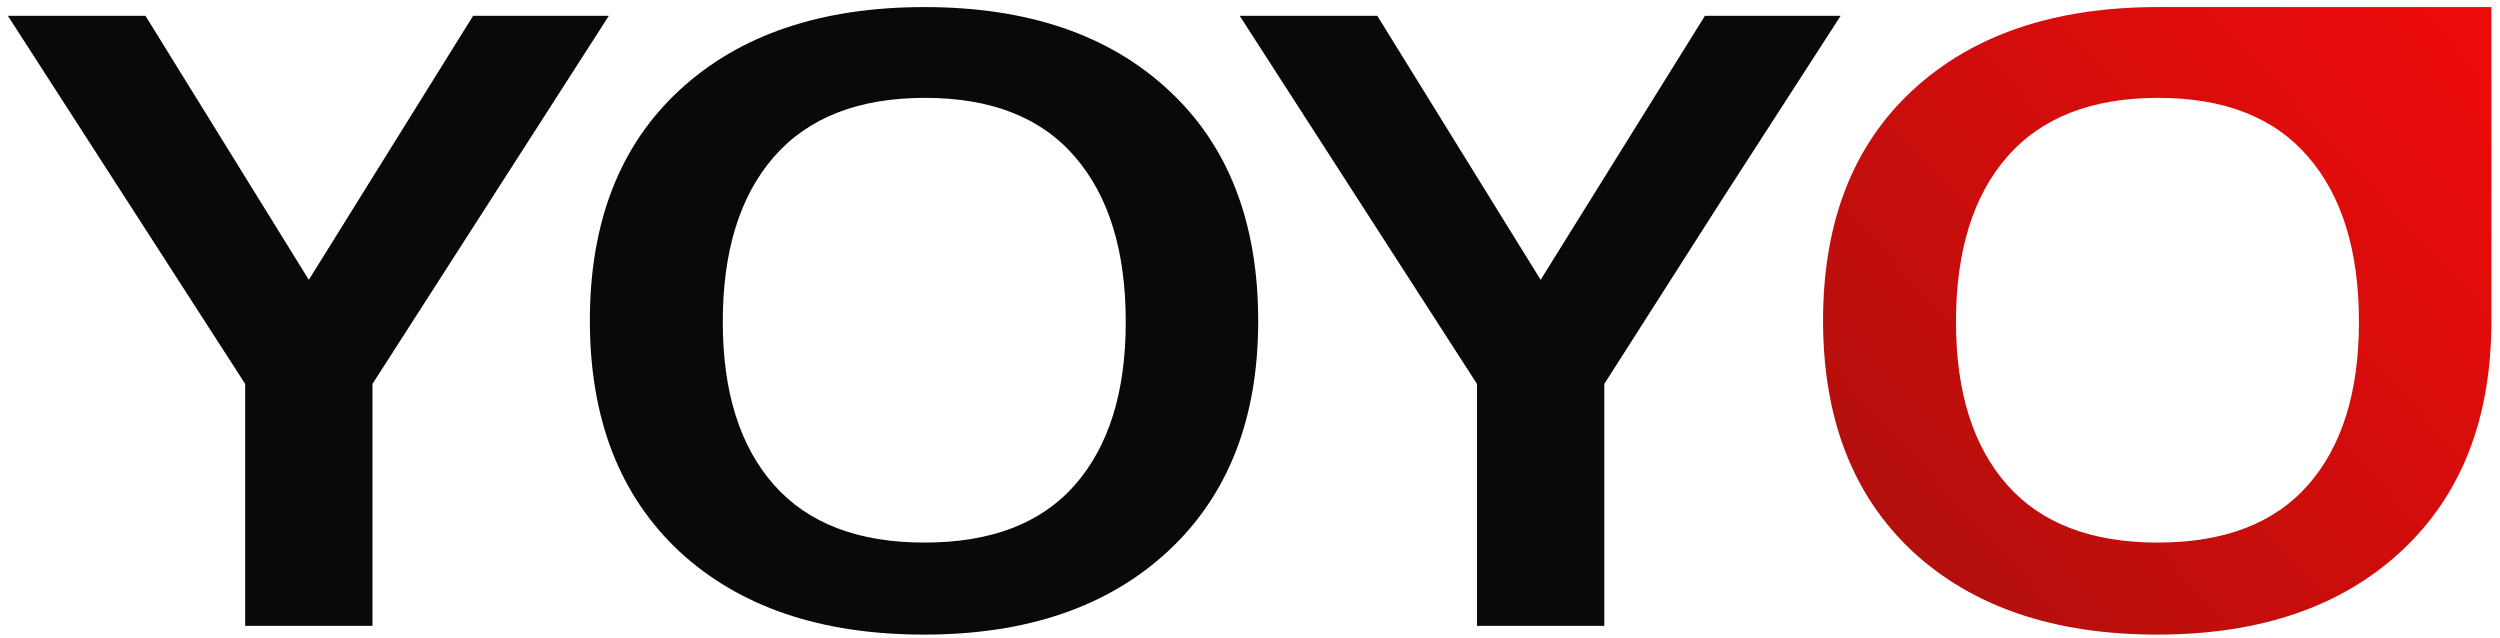 <svg width="235" height="60" viewBox="0 0 235 60" fill="none" xmlns="http://www.w3.org/2000/svg">
<path fill-rule="evenodd" clip-rule="evenodd" d="M202.779 59.652C193.071 59.652 185.402 57.042 179.771 51.824C174.169 46.579 171.368 39.351 171.368 30.139C171.368 20.876 174.183 13.648 179.815 8.455C185.446 3.262 193.115 0.666 202.823 0.666H234.191V30.178C234.191 39.338 231.376 46.54 225.744 51.785C220.113 57.029 212.458 59.652 202.779 59.652ZM202.823 51.002C196.576 51.002 191.854 49.188 188.657 45.561C185.46 41.934 183.862 36.833 183.862 30.257C183.862 23.603 185.46 18.436 188.657 14.757C191.884 11.052 196.62 9.199 202.867 9.199C209.085 9.199 213.778 11.039 216.946 14.718C220.142 18.397 221.741 23.577 221.741 30.257C221.741 36.859 220.142 41.973 216.946 45.6C213.778 49.201 209.071 51.002 202.823 51.002Z" fill="url(#paint0_linear_2106_502)"/>
<path d="M138.837 58.83V36.089L116.532 1.488H129.466L144.82 26.303L160.262 1.488H173.02L161.912 18.69L150.803 36.089V58.83H138.837Z" fill="#090909"/>
<path d="M72.737 45.561C75.934 49.188 80.656 51.002 86.903 51.002C93.15 51.002 97.857 49.201 101.025 45.6C104.222 41.973 105.82 36.859 105.82 30.257C105.82 23.577 104.222 18.397 101.025 14.718C97.857 11.039 93.165 9.199 86.947 9.199C80.7 9.199 75.963 11.052 72.737 14.757C69.54 18.436 67.941 23.603 67.941 30.257C67.941 36.833 69.54 41.934 72.737 45.561ZM86.859 59.652C77.151 59.652 69.481 57.042 63.85 51.824C58.248 46.579 55.447 39.351 55.447 30.139C55.447 20.876 58.263 13.648 63.894 8.455C69.525 3.262 77.195 0.666 86.903 0.666C96.611 0.666 104.266 3.275 109.868 8.494C115.47 13.687 118.271 20.915 118.271 30.178C118.271 39.338 115.455 46.54 109.824 51.785C104.192 57.029 96.537 59.652 86.859 59.652Z" fill="#090909"/>
<path d="M23.046 58.83V36.089L0.741 1.488H13.675L29.029 26.303L44.471 1.488H57.23L35.013 36.089V58.83H23.046Z" fill="#090909"/>
<defs>
<linearGradient id="paint0_linear_2106_502" x1="172.969" y1="59.652" x2="233.153" y2="4.289" gradientUnits="userSpaceOnUse">
<stop stop-color="#AB100D"/>
<stop offset="1" stop-color="#EE0B0B"/>
</linearGradient>
</defs>
</svg>

